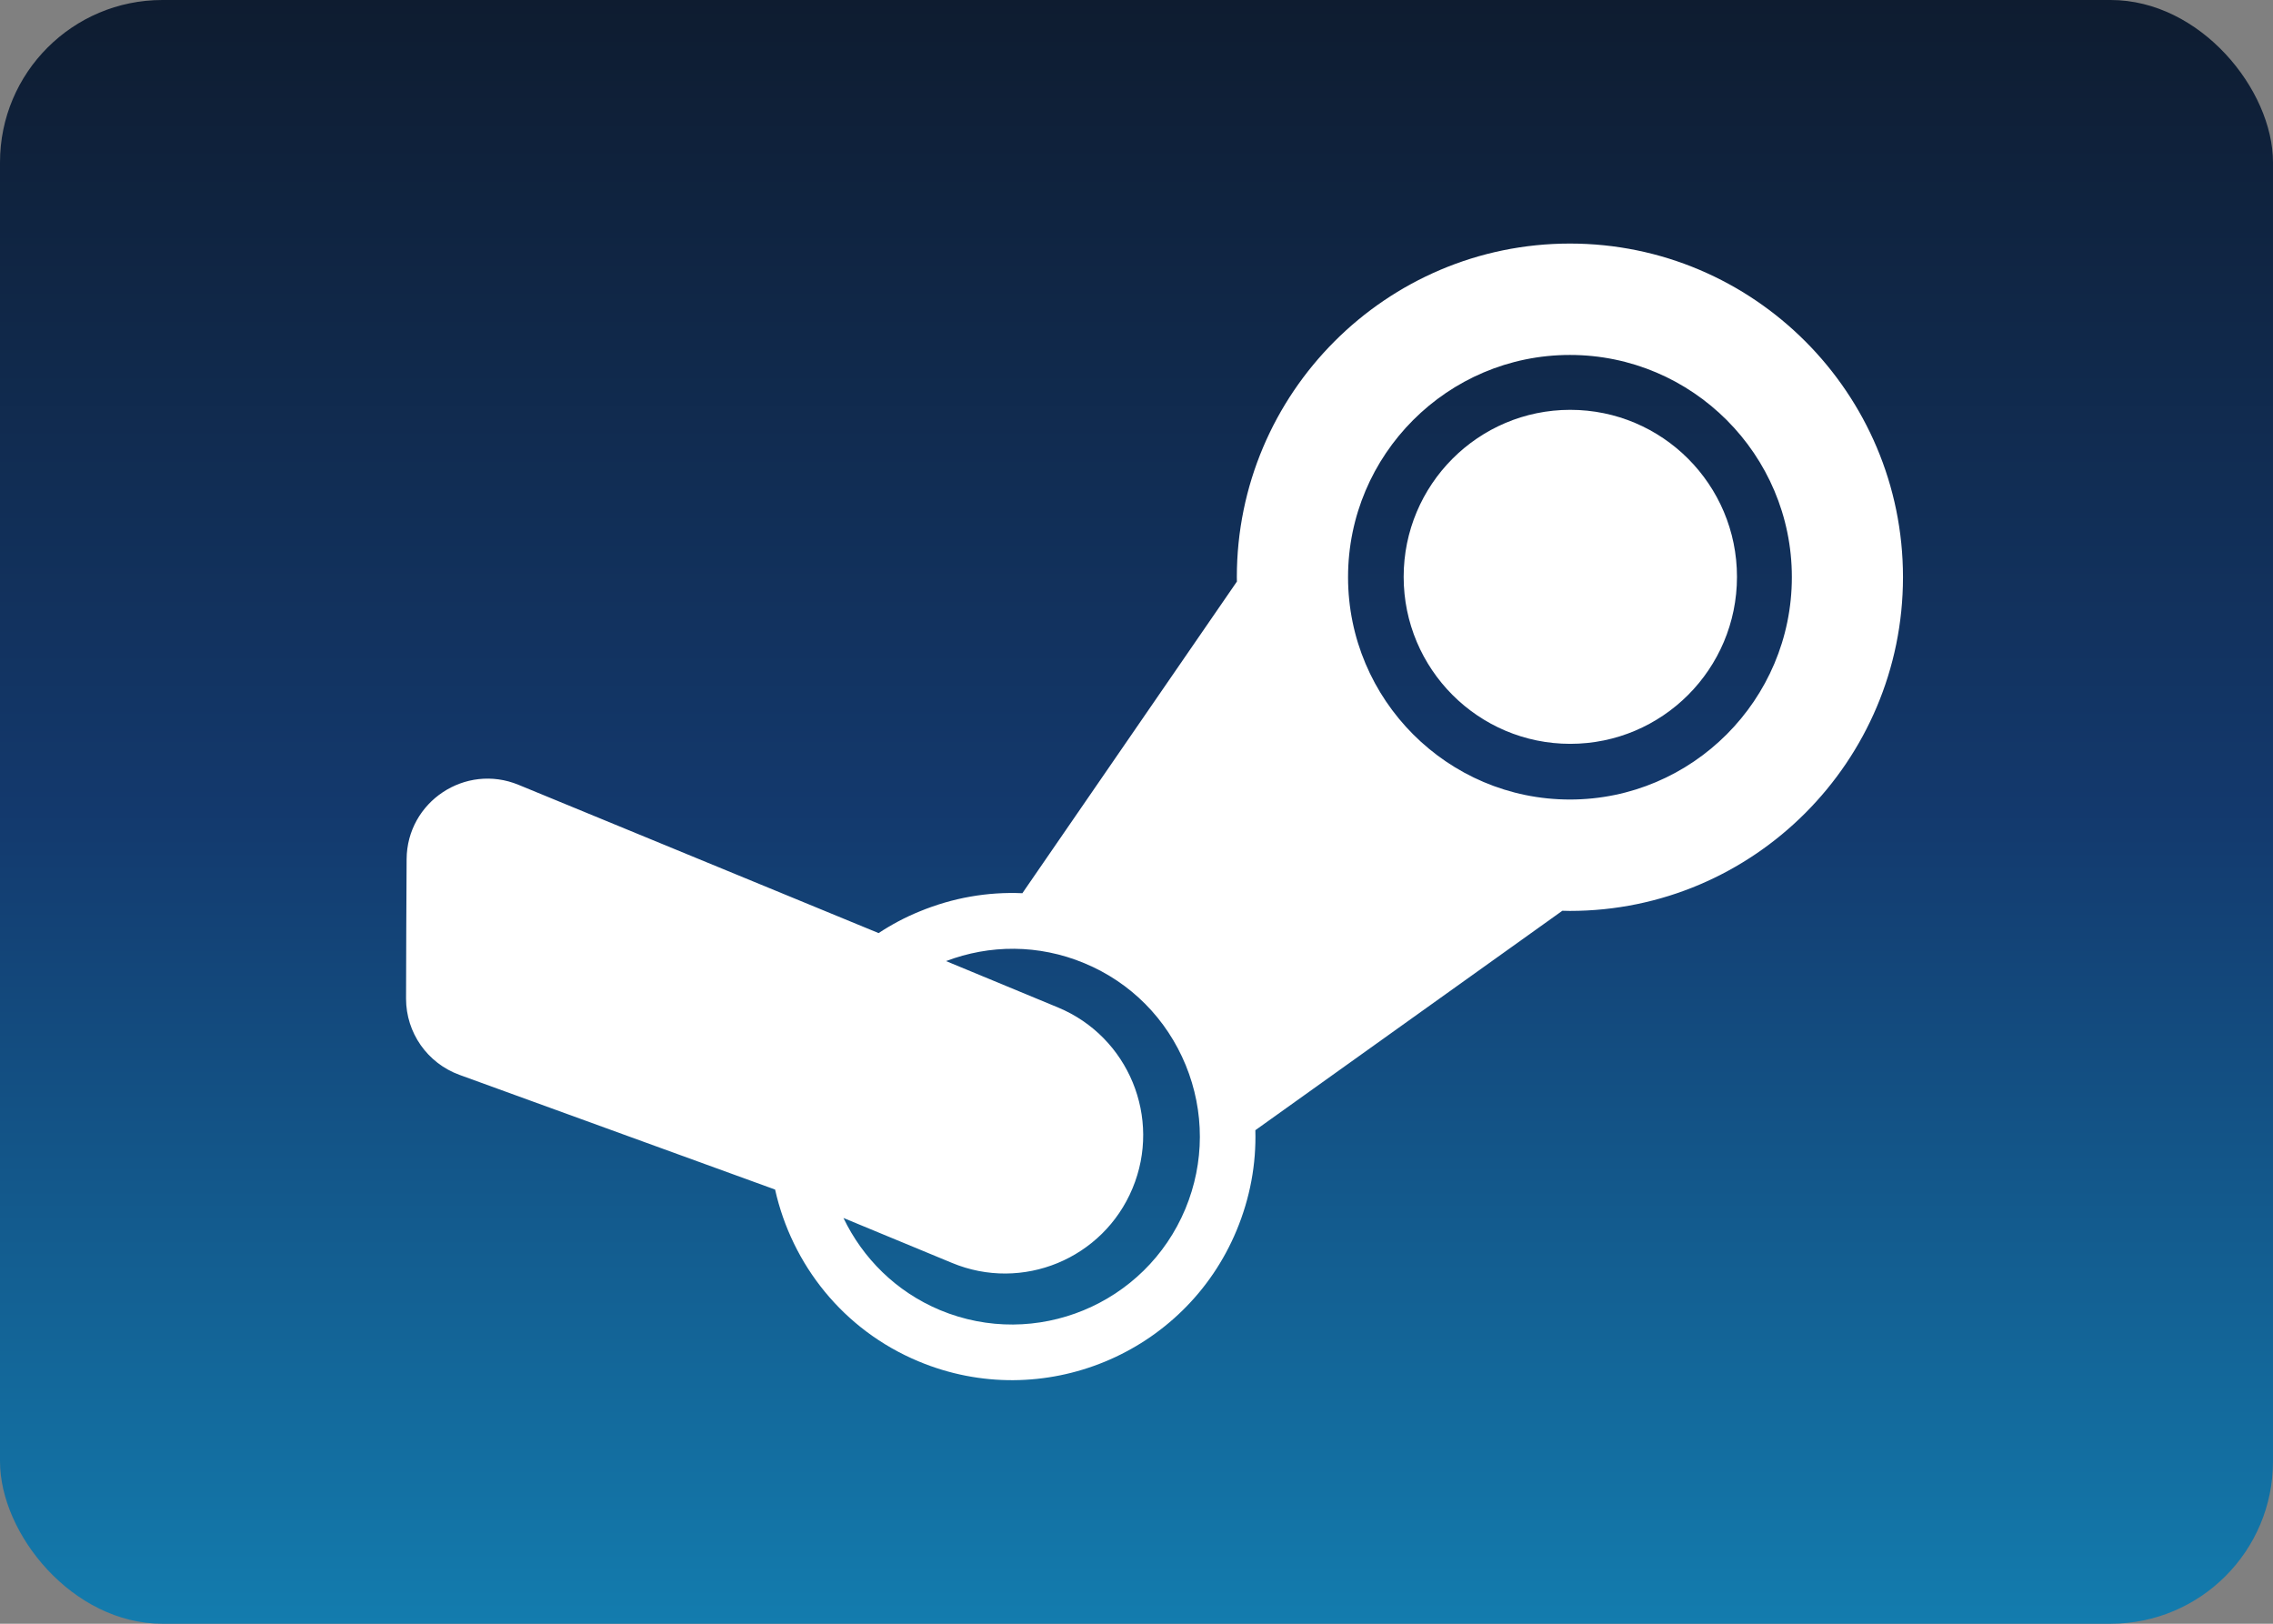 <svg width="28" height="20" viewBox="0 0 28 20" fill="none" xmlns="http://www.w3.org/2000/svg">
<rect x="0" y="0" width="28" height="20" fill="#808080" stroke="none"/>
<rect width="28" height="20" rx="2" fill="url(#paint0_linear_1344)"/>
<path d="M15.236 7.109C15.236 7.127 15.236 7.146 15.237 7.163L12.594 11.002C12.166 10.983 11.736 11.058 11.329 11.226C11.149 11.299 10.981 11.389 10.823 11.493L6.388 9.667C5.733 9.397 5.013 9.875 5.009 10.583C5.006 11.12 5.003 11.734 5.002 12.301C5.002 12.721 5.265 13.095 5.659 13.239L9.548 14.652C9.754 15.573 10.385 16.381 11.317 16.769C12.842 17.406 14.599 16.68 15.233 15.155C15.399 14.756 15.476 14.338 15.464 13.921L19.246 11.218C19.277 11.219 19.308 11.22 19.339 11.22C21.602 11.22 23.442 9.375 23.442 7.109C23.442 4.843 21.602 3 19.339 3C17.077 3 15.236 4.843 15.236 7.109ZM14.602 14.89C14.111 16.068 12.757 16.627 11.58 16.137C11.037 15.91 10.627 15.496 10.39 15.002L11.726 15.555C12.594 15.917 13.59 15.505 13.951 14.637C14.313 13.769 13.902 12.771 13.035 12.41L11.654 11.838C12.187 11.635 12.792 11.628 13.358 11.864C13.929 12.101 14.371 12.548 14.606 13.119C14.84 13.69 14.839 14.32 14.602 14.89ZM19.339 9.848C17.832 9.848 16.606 8.619 16.606 7.109C16.606 5.6 17.832 4.372 19.339 4.372C20.846 4.372 22.073 5.6 22.073 7.109C22.073 8.619 20.846 9.848 19.339 9.848ZM17.291 7.105C17.291 5.969 18.211 5.048 19.343 5.048C20.477 5.048 21.397 5.969 21.397 7.105C21.397 8.241 20.477 9.162 19.343 9.162C18.211 9.162 17.291 8.241 17.291 7.105Z" fill="white"/>
<defs>
<linearGradient id="paint0_linear_1344" x1="14" y1="0" x2="14" y2="20" gradientUnits="userSpaceOnUse">
<stop stop-color="#0E1C30"/>
<stop offset="0.5" stop-color="#13396D"/>
<stop offset="1" stop-color="#137CAE"/>
</linearGradient>
</defs>
</svg>

